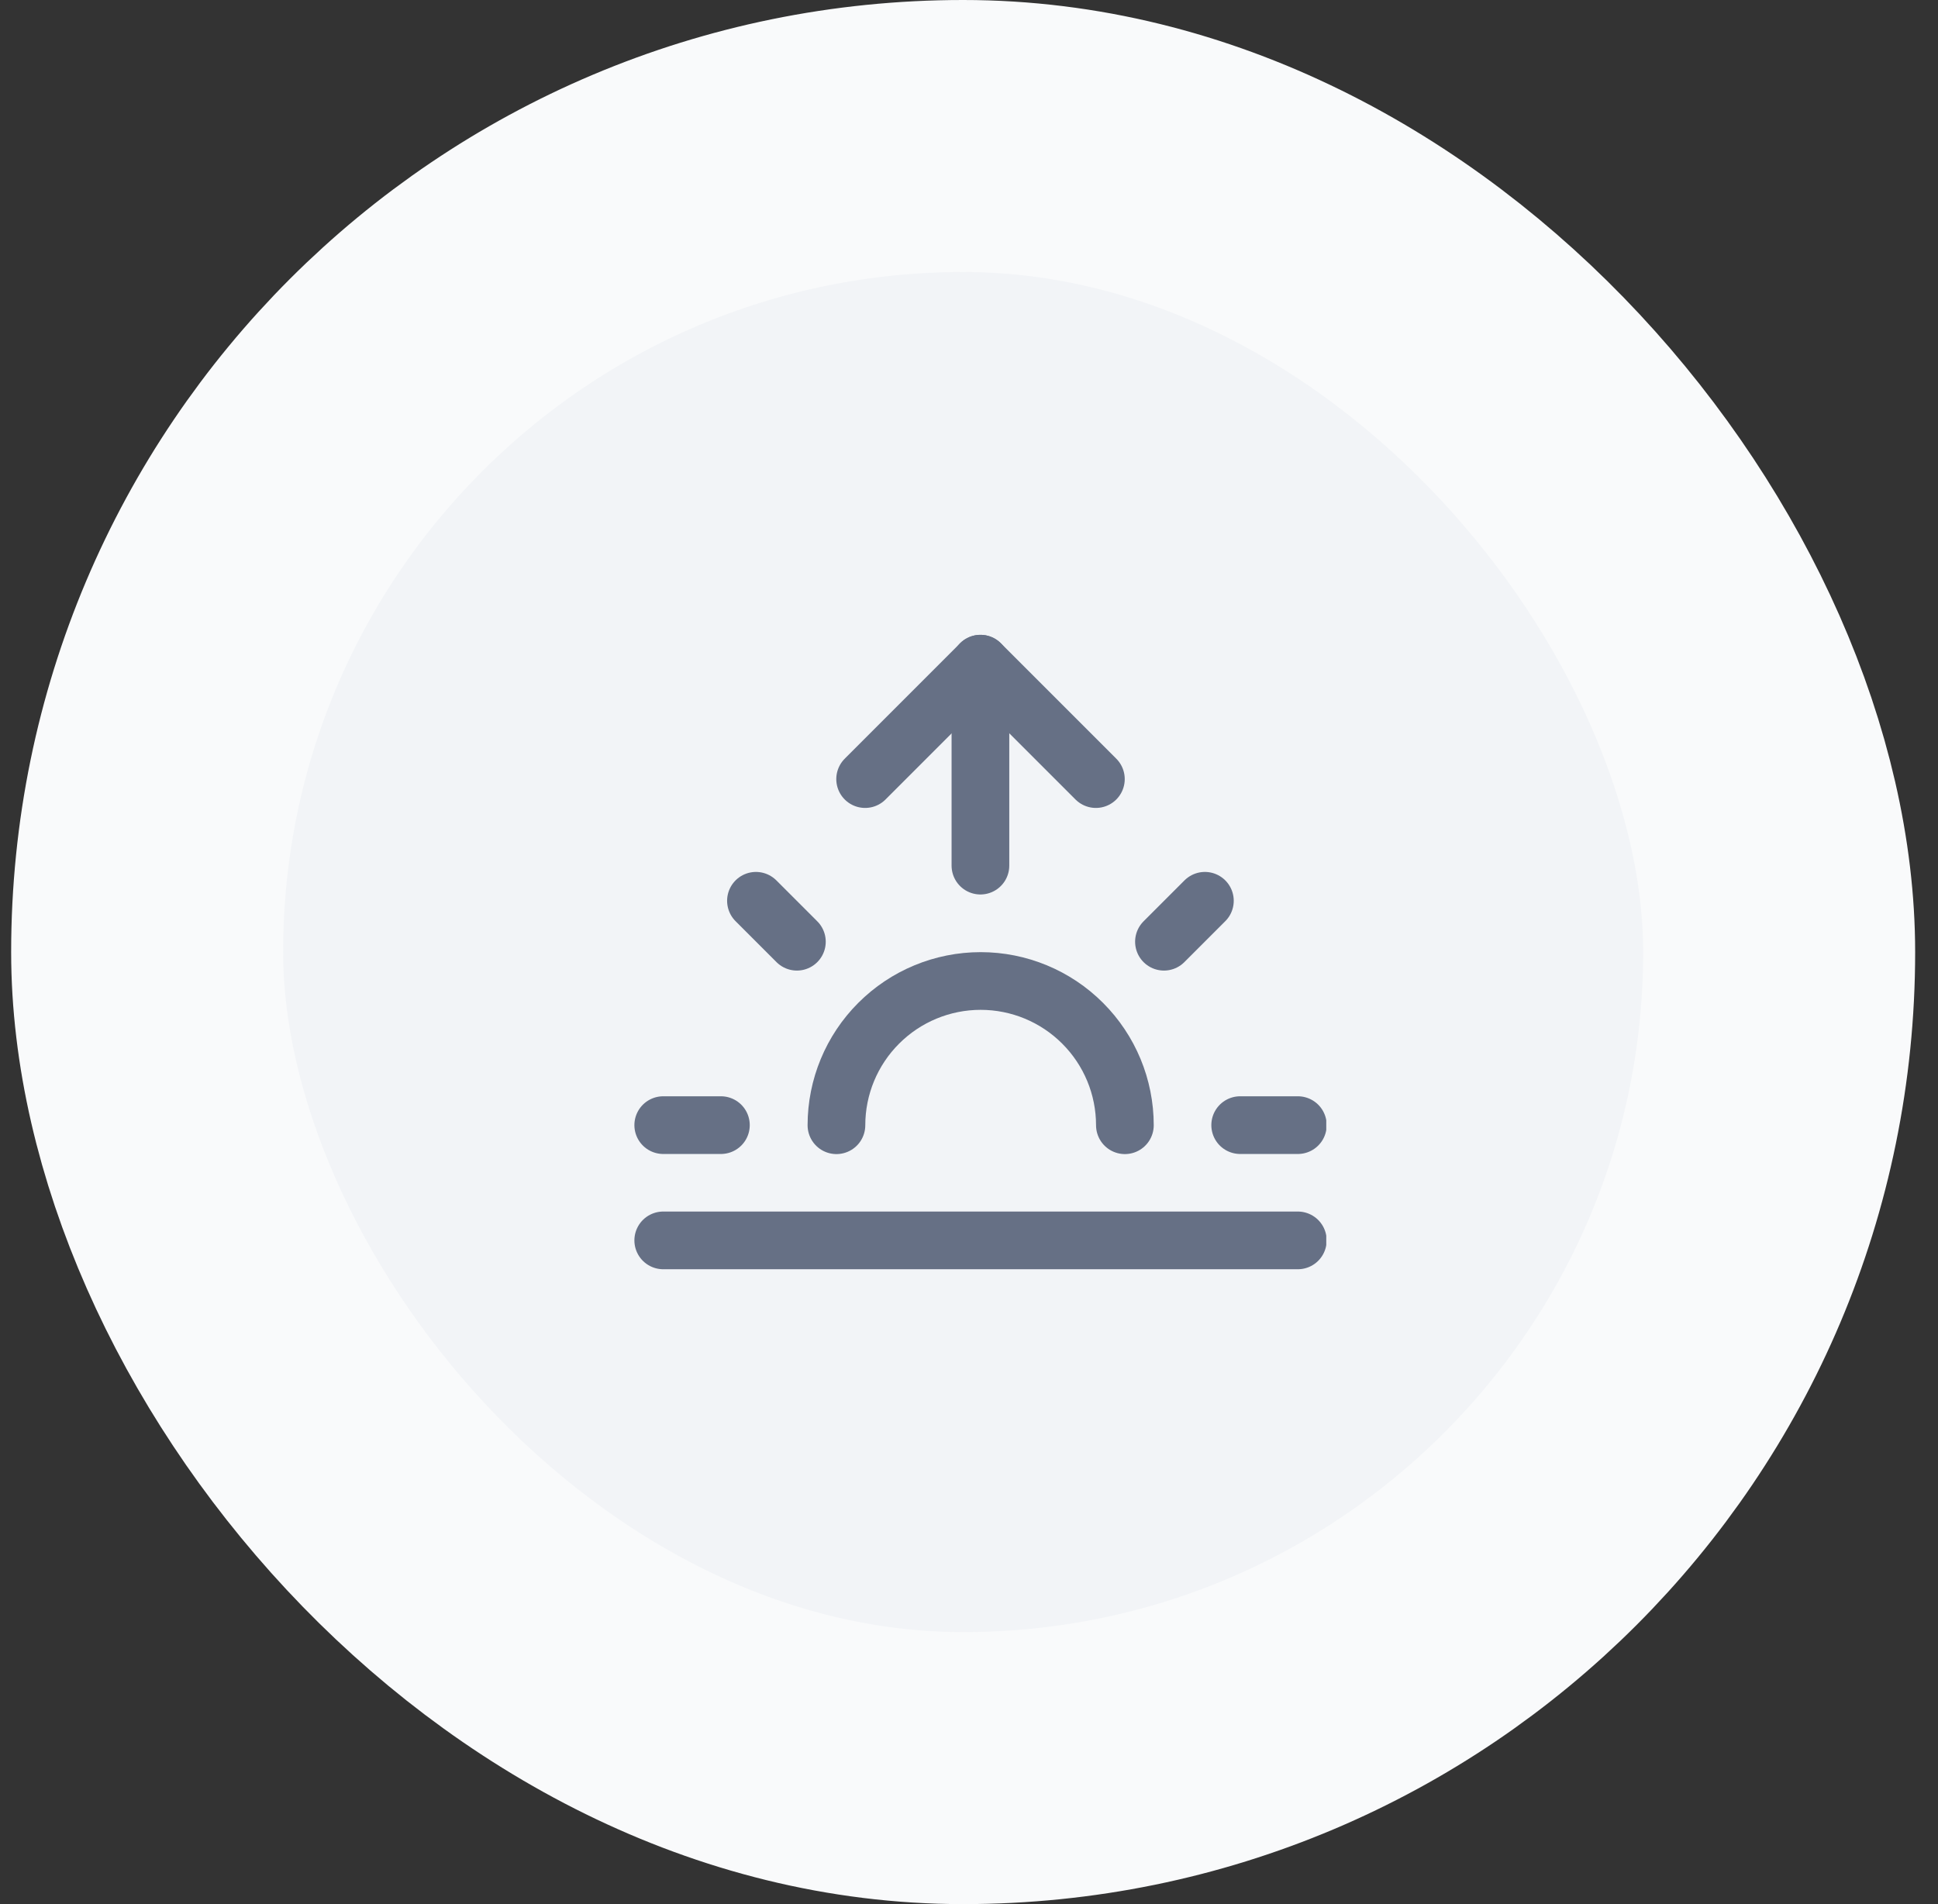 <svg width="57" height="56" viewBox="0 0 57 56" fill="none" xmlns="http://www.w3.org/2000/svg">
<rect x="0" y="0" width="57" height="56" fill="#333333" stroke="none"/>
<rect x="4.328" y="4" width="48" height="48" rx="24" fill="#F2F4F7"/>
<g clip-path="url(#clip0_1007_92604)">
<path d="M33.085 33.093C33.085 31.968 32.638 30.889 31.842 30.094C31.047 29.298 29.968 28.851 28.843 28.851C27.718 28.851 26.639 29.298 25.844 30.094C25.048 30.889 24.601 31.968 24.601 33.093" stroke="#667085" stroke-width="1.697" stroke-linecap="round" stroke-linejoin="round"/>
<path d="M28.836 19.519V25.458" stroke="#667085" stroke-width="1.697" stroke-linecap="round" stroke-linejoin="round"/>
<path d="M22.234 26.492L23.438 27.696" stroke="#667085" stroke-width="1.697" stroke-linecap="round" stroke-linejoin="round"/>
<path d="M19.507 33.09H21.203" stroke="#667085" stroke-width="1.697" stroke-linecap="round" stroke-linejoin="round"/>
<path d="M36.476 33.09H38.172" stroke="#667085" stroke-width="1.697" stroke-linecap="round" stroke-linejoin="round"/>
<path d="M34.234 27.696L35.438 26.492" stroke="#667085" stroke-width="1.697" stroke-linecap="round" stroke-linejoin="round"/>
<path d="M38.171 36.48H19.507" stroke="#667085" stroke-width="1.697" stroke-linecap="round" stroke-linejoin="round"/>
<path d="M25.445 22.913L28.838 19.519L32.232 22.913" stroke="#667085" stroke-width="1.697" stroke-linecap="round" stroke-linejoin="round"/>
</g>
<rect x="4.328" y="4" width="48" height="48" rx="24" stroke="#F9FAFB" stroke-width="8"/>
<defs>
<clipPath id="clip0_1007_92604">
<rect width="20.36" height="20.36" fill="white" transform="translate(18.648 17.82)"/>
</clipPath>
</defs>
</svg>
